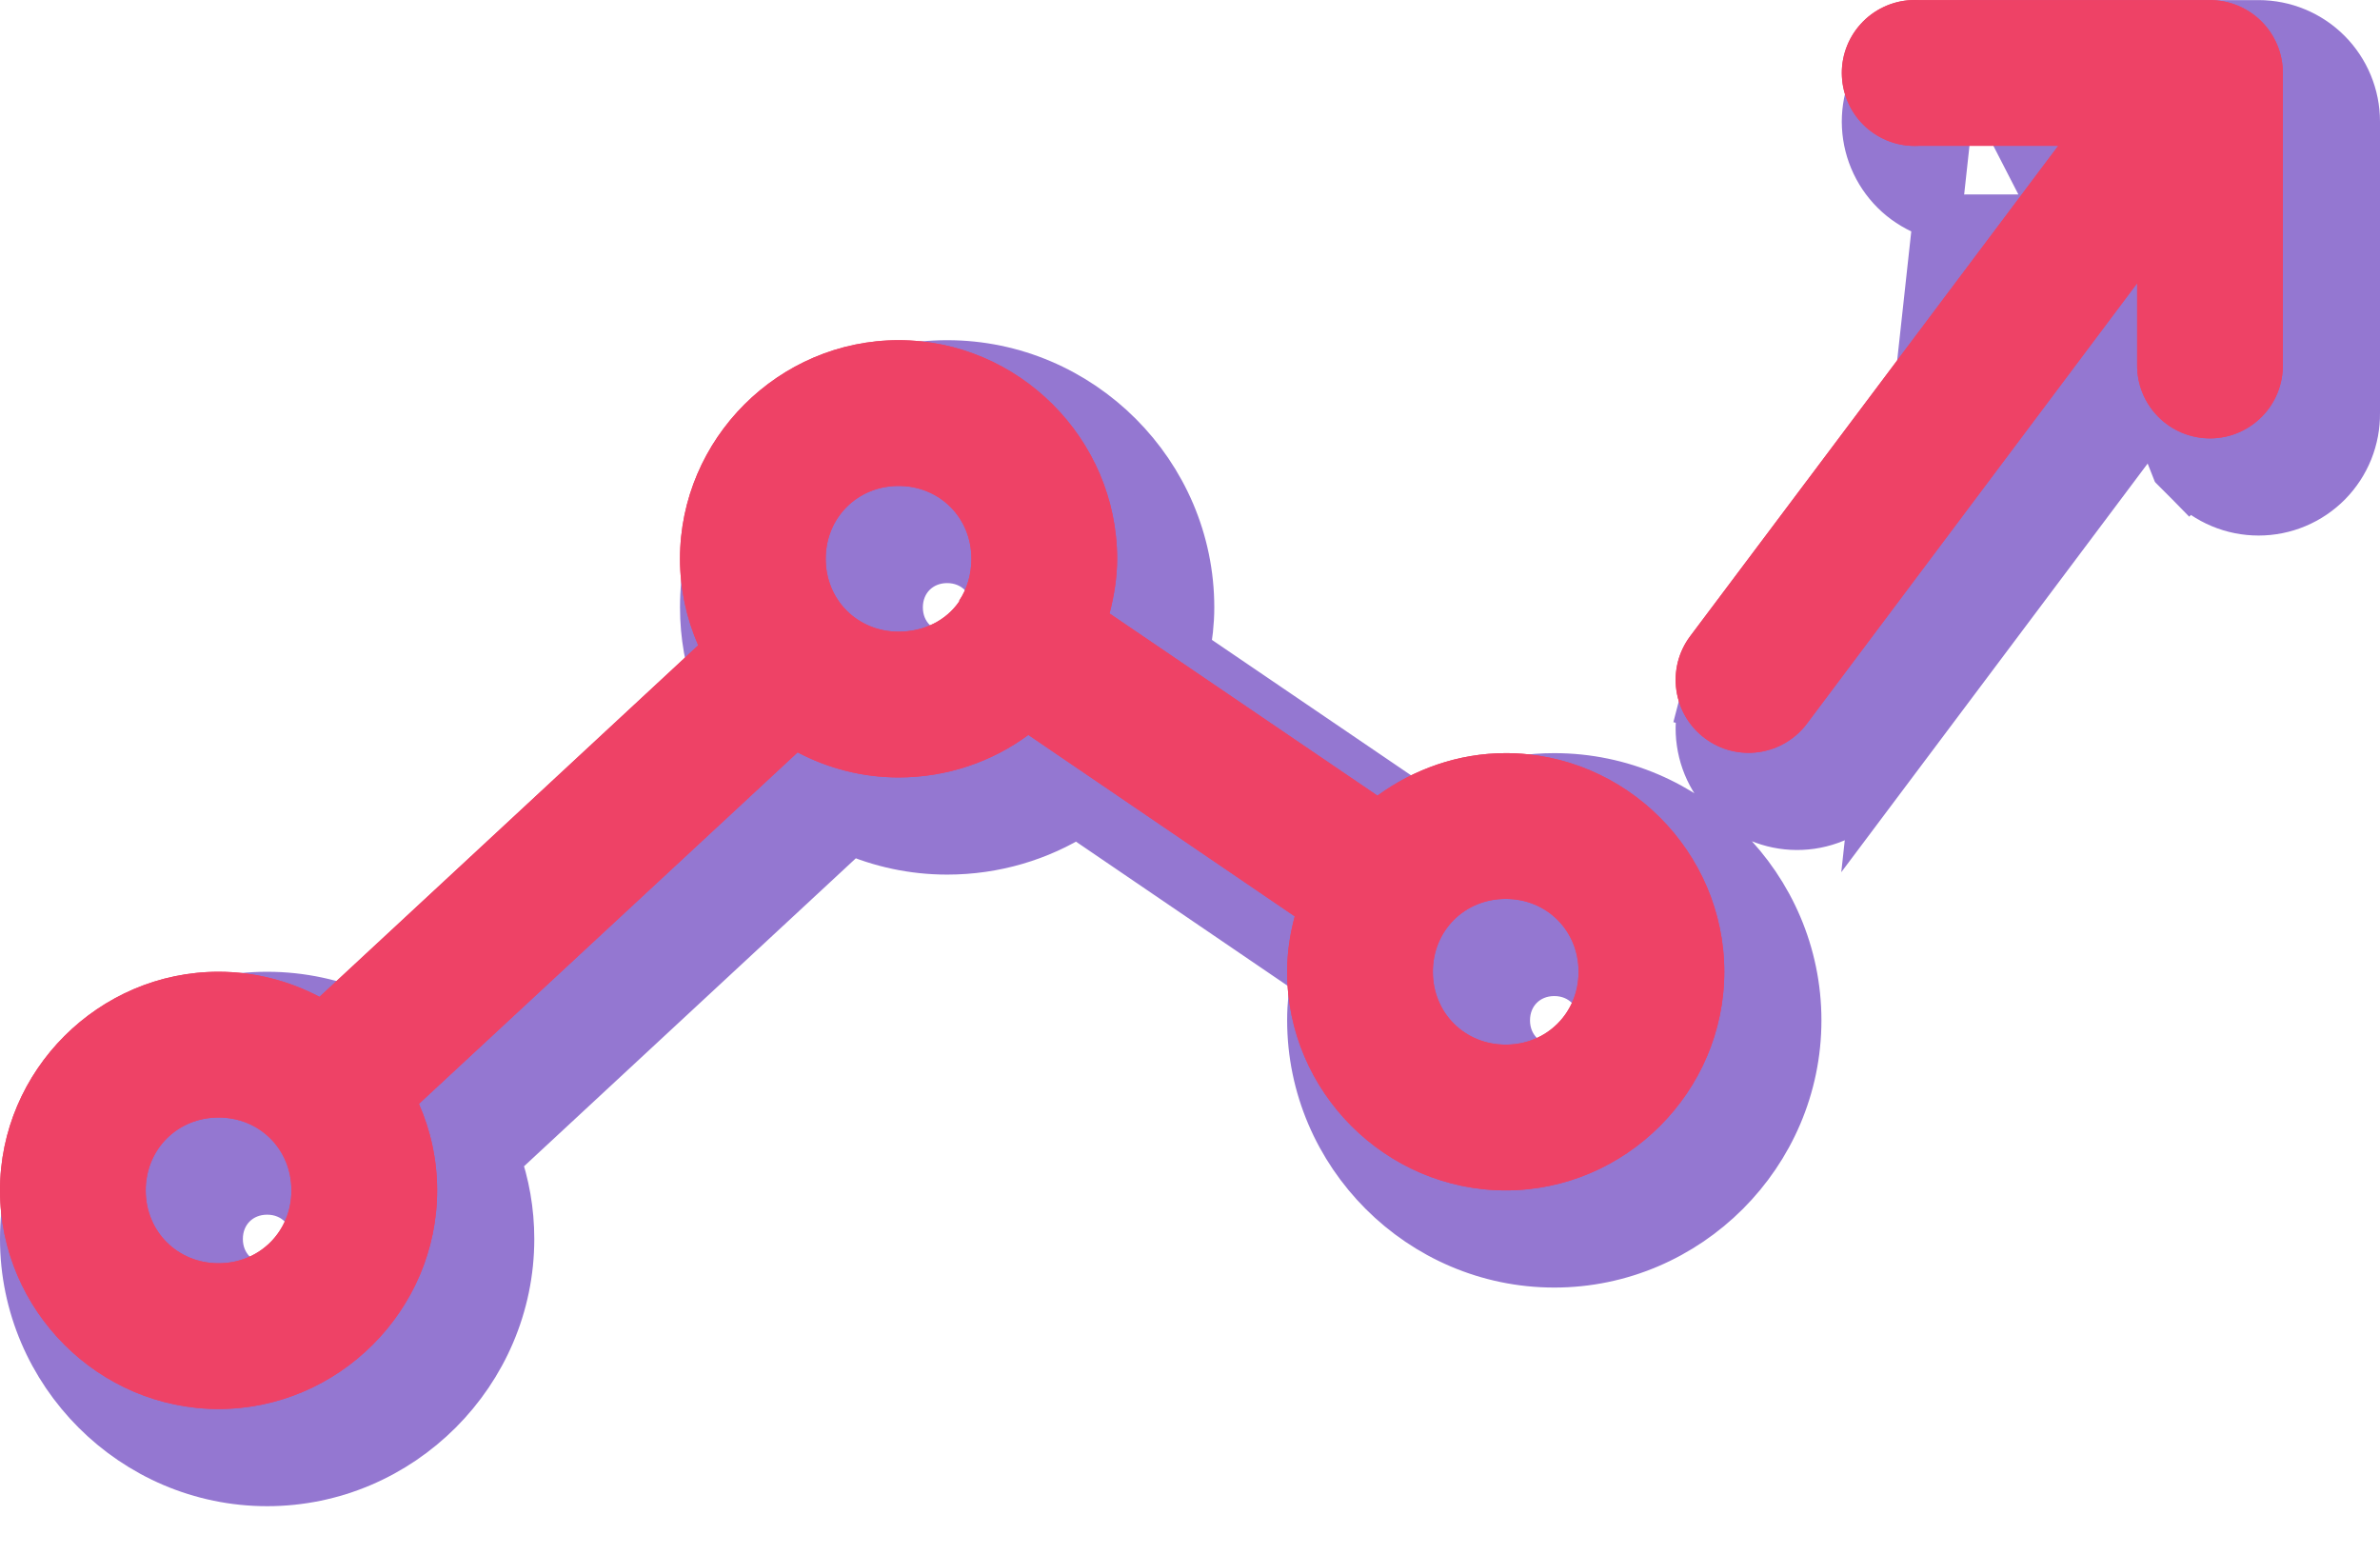 <svg width="49" height="32" viewBox="0 0 49 32" fill="none" xmlns="http://www.w3.org/2000/svg">
<path d="M42.374 4.502H40.512C40.254 4.514 39.996 4.475 39.753 4.389C39.505 4.301 39.277 4.166 39.081 3.99C38.886 3.814 38.727 3.601 38.614 3.363C38.501 3.126 38.436 2.869 38.422 2.606C38.408 2.344 38.447 2.081 38.535 1.833C38.622 1.585 38.758 1.357 38.934 1.162C39.11 0.966 39.323 0.808 39.56 0.695C39.798 0.582 40.055 0.516 40.318 0.503L42.374 4.502ZM42.374 4.502L35.397 13.796L35.396 13.797C35.239 14.007 35.125 14.247 35.06 14.502L35.544 14.624L35.06 14.502C34.995 14.756 34.981 15.021 35.019 15.281C35.095 15.807 35.377 16.28 35.802 16.598C36.228 16.916 36.762 17.051 37.287 16.975C37.812 16.899 38.285 16.617 38.603 16.193L42.374 4.502ZM38.604 16.192L44.5 8.33V8.499C44.497 8.762 44.546 9.024 44.644 9.269L45.096 9.087L44.644 9.269C44.743 9.515 44.889 9.739 45.076 9.928L45.432 9.576L45.076 9.928C45.262 10.116 45.483 10.266 45.728 10.368C45.972 10.471 46.235 10.523 46.5 10.523C46.765 10.523 47.027 10.471 47.272 10.368C47.516 10.266 47.738 10.116 47.924 9.928C48.11 9.739 48.257 9.515 48.356 9.269C48.454 9.024 48.503 8.762 48.5 8.499V2.502C48.5 1.972 48.289 1.463 47.914 1.088C47.539 0.713 47.03 0.502 46.5 0.502H40.512C40.447 0.499 40.382 0.499 40.318 0.503L38.604 16.192ZM20.334 13.084L20.266 13.186C20.093 13.378 19.827 13.502 19.5 13.502C18.93 13.502 18.5 13.072 18.5 12.502C18.5 11.932 18.93 11.502 19.5 11.502C20.07 11.502 20.5 11.932 20.5 12.502C20.5 12.727 20.435 12.932 20.334 13.084ZM19.5 7.502C16.756 7.502 14.5 9.758 14.5 12.502C14.5 13.077 14.603 13.633 14.785 14.149L7.488 20.919C6.878 20.652 6.204 20.502 5.5 20.502C2.756 20.502 0.5 22.758 0.5 25.502C0.5 28.246 2.756 30.502 5.5 30.502C8.244 30.502 10.5 28.246 10.5 25.502C10.5 24.923 10.4 24.371 10.216 23.855L17.512 17.085C18.122 17.352 18.796 17.502 19.5 17.502C20.474 17.502 21.396 17.224 22.172 16.732L27.092 20.082C27.033 20.378 27 20.683 27 21.002C27 23.746 29.256 26.002 32 26.002C34.744 26.002 37 23.746 37 21.002C37 18.258 34.744 16.002 32 16.002C31.032 16.002 30.125 16.292 29.36 16.773L24.407 13.405C24.464 13.117 24.5 12.813 24.5 12.502C24.5 9.758 22.244 7.502 19.5 7.502ZM32 20.002C32.57 20.002 33 20.432 33 21.002C33 21.572 32.57 22.002 32 22.002C31.43 22.002 31 21.572 31 21.002C31 20.432 31.43 20.002 32 20.002ZM5.5 24.502C6.07 24.502 6.5 24.932 6.5 25.502C6.5 26.072 6.07 26.502 5.5 26.502C4.93 26.502 4.5 26.072 4.5 25.502C4.5 24.932 4.93 24.502 5.5 24.502Z" fill="#9477D1" stroke="#9477D1"/>
<path d="M39.344 0.002C39.147 0.012 38.954 0.061 38.776 0.146C38.597 0.231 38.438 0.35 38.306 0.497C38.174 0.643 38.072 0.814 38.006 1C37.94 1.186 37.911 1.383 37.922 1.58C37.932 1.777 37.981 1.97 38.066 2.148C38.151 2.326 38.27 2.486 38.416 2.618C38.563 2.75 38.734 2.852 38.92 2.918C39.106 2.984 39.303 3.012 39.5 3.002H42.375L34.797 13.096C34.679 13.254 34.593 13.433 34.544 13.624C34.496 13.816 34.486 14.014 34.514 14.21C34.571 14.604 34.782 14.959 35.102 15.197C35.42 15.436 35.821 15.537 36.215 15.48C36.609 15.423 36.965 15.212 37.203 14.893L44 5.83V7.502C43.997 7.701 44.034 7.898 44.108 8.083C44.182 8.267 44.292 8.435 44.432 8.576C44.571 8.718 44.737 8.83 44.921 8.907C45.104 8.984 45.301 9.023 45.5 9.023C45.699 9.023 45.895 8.984 46.079 8.907C46.262 8.83 46.428 8.718 46.568 8.576C46.708 8.435 46.818 8.267 46.892 8.083C46.966 7.898 47.003 7.701 47 7.502V1.502C47 1.104 46.842 0.723 46.56 0.441C46.279 0.16 45.898 0.002 45.5 0.002H39.5C39.448 -0.001 39.396 -0.001 39.344 0.002ZM18.5 7.002C16.032 7.002 14 9.034 14 11.502C14 12.131 14.137 12.737 14.375 13.283L6.578 20.518C5.956 20.19 5.246 20.002 4.5 20.002C2.032 20.002 0 22.035 0 24.502C0 26.969 2.032 29.002 4.5 29.002C6.967 29.002 9 26.969 9 24.502C9 23.868 8.866 23.27 8.625 22.721L16.422 15.486C17.044 15.814 17.753 16.002 18.5 16.002C19.493 16.002 20.424 15.681 21.172 15.127L26.656 18.861C26.558 19.229 26.5 19.605 26.5 20.002C26.5 22.47 28.532 24.502 31 24.502C33.467 24.502 35.5 22.47 35.5 20.002C35.5 17.535 33.467 15.502 31 15.502C30.019 15.502 29.102 15.835 28.359 16.377L22.844 12.627C22.937 12.268 23 11.888 23 11.502C23 9.034 20.968 7.002 18.5 7.002ZM18.5 10.002C19.346 10.002 20 10.656 20 11.502C20 11.819 19.91 12.123 19.75 12.361C19.75 12.367 19.75 12.372 19.75 12.377C19.483 12.77 19.024 13.002 18.5 13.002C17.654 13.002 17 12.348 17 11.502C17 10.656 17.654 10.002 18.5 10.002ZM31 18.502C31.846 18.502 32.5 19.156 32.5 20.002C32.5 20.848 31.846 21.502 31 21.502C30.154 21.502 29.5 20.848 29.5 20.002C29.5 19.156 30.154 18.502 31 18.502ZM4.5 23.002C5.346 23.002 6 23.656 6 24.502C6 25.348 5.346 26.002 4.5 26.002C3.654 26.002 3 25.348 3 24.502C3 23.656 3.654 23.002 4.5 23.002Z" fill="#EE4266"/>
<path d="M39.344 0.002C39.147 0.012 38.954 0.061 38.776 0.146C38.597 0.231 38.438 0.35 38.306 0.497C38.174 0.643 38.072 0.814 38.006 1C37.94 1.186 37.911 1.383 37.922 1.58C37.932 1.777 37.981 1.97 38.066 2.148C38.151 2.326 38.27 2.486 38.416 2.618C38.563 2.75 38.734 2.852 38.92 2.918C39.106 2.984 39.303 3.012 39.5 3.002H42.375L34.797 13.096C34.679 13.254 34.593 13.433 34.544 13.624C34.496 13.816 34.486 14.014 34.514 14.21C34.571 14.604 34.782 14.959 35.102 15.197C35.42 15.436 35.821 15.537 36.215 15.48C36.609 15.423 36.965 15.212 37.203 14.893L44 5.83V7.502C43.997 7.701 44.034 7.898 44.108 8.083C44.182 8.267 44.292 8.435 44.432 8.576C44.571 8.718 44.737 8.83 44.921 8.907C45.104 8.984 45.301 9.023 45.5 9.023C45.699 9.023 45.895 8.984 46.079 8.907C46.262 8.83 46.428 8.718 46.568 8.576C46.708 8.435 46.818 8.267 46.892 8.083C46.966 7.898 47.003 7.701 47 7.502V1.502C47 1.104 46.842 0.723 46.56 0.441C46.279 0.16 45.898 0.002 45.5 0.002H39.5C39.448 -0.001 39.396 -0.001 39.344 0.002ZM18.5 7.002C16.032 7.002 14 9.034 14 11.502C14 12.131 14.137 12.737 14.375 13.283L6.578 20.518C5.956 20.19 5.246 20.002 4.5 20.002C2.032 20.002 0 22.035 0 24.502C0 26.969 2.032 29.002 4.5 29.002C6.967 29.002 9 26.969 9 24.502C9 23.868 8.866 23.27 8.625 22.721L16.422 15.486C17.044 15.814 17.753 16.002 18.5 16.002C19.493 16.002 20.424 15.681 21.172 15.127L26.656 18.861C26.558 19.229 26.5 19.605 26.5 20.002C26.5 22.47 28.532 24.502 31 24.502C33.467 24.502 35.5 22.47 35.5 20.002C35.5 17.535 33.467 15.502 31 15.502C30.019 15.502 29.102 15.835 28.359 16.377L22.844 12.627C22.937 12.268 23 11.888 23 11.502C23 9.034 20.968 7.002 18.5 7.002ZM18.5 10.002C19.346 10.002 20 10.656 20 11.502C20 11.819 19.91 12.123 19.75 12.361C19.75 12.367 19.75 12.372 19.75 12.377C19.483 12.77 19.024 13.002 18.5 13.002C17.654 13.002 17 12.348 17 11.502C17 10.656 17.654 10.002 18.5 10.002ZM31 18.502C31.846 18.502 32.5 19.156 32.5 20.002C32.5 20.848 31.846 21.502 31 21.502C30.154 21.502 29.5 20.848 29.5 20.002C29.5 19.156 30.154 18.502 31 18.502ZM4.5 23.002C5.346 23.002 6 23.656 6 24.502C6 25.348 5.346 26.002 4.5 26.002C3.654 26.002 3 25.348 3 24.502C3 23.656 3.654 23.002 4.5 23.002Z" fill="#EE4266"/>
</svg>
